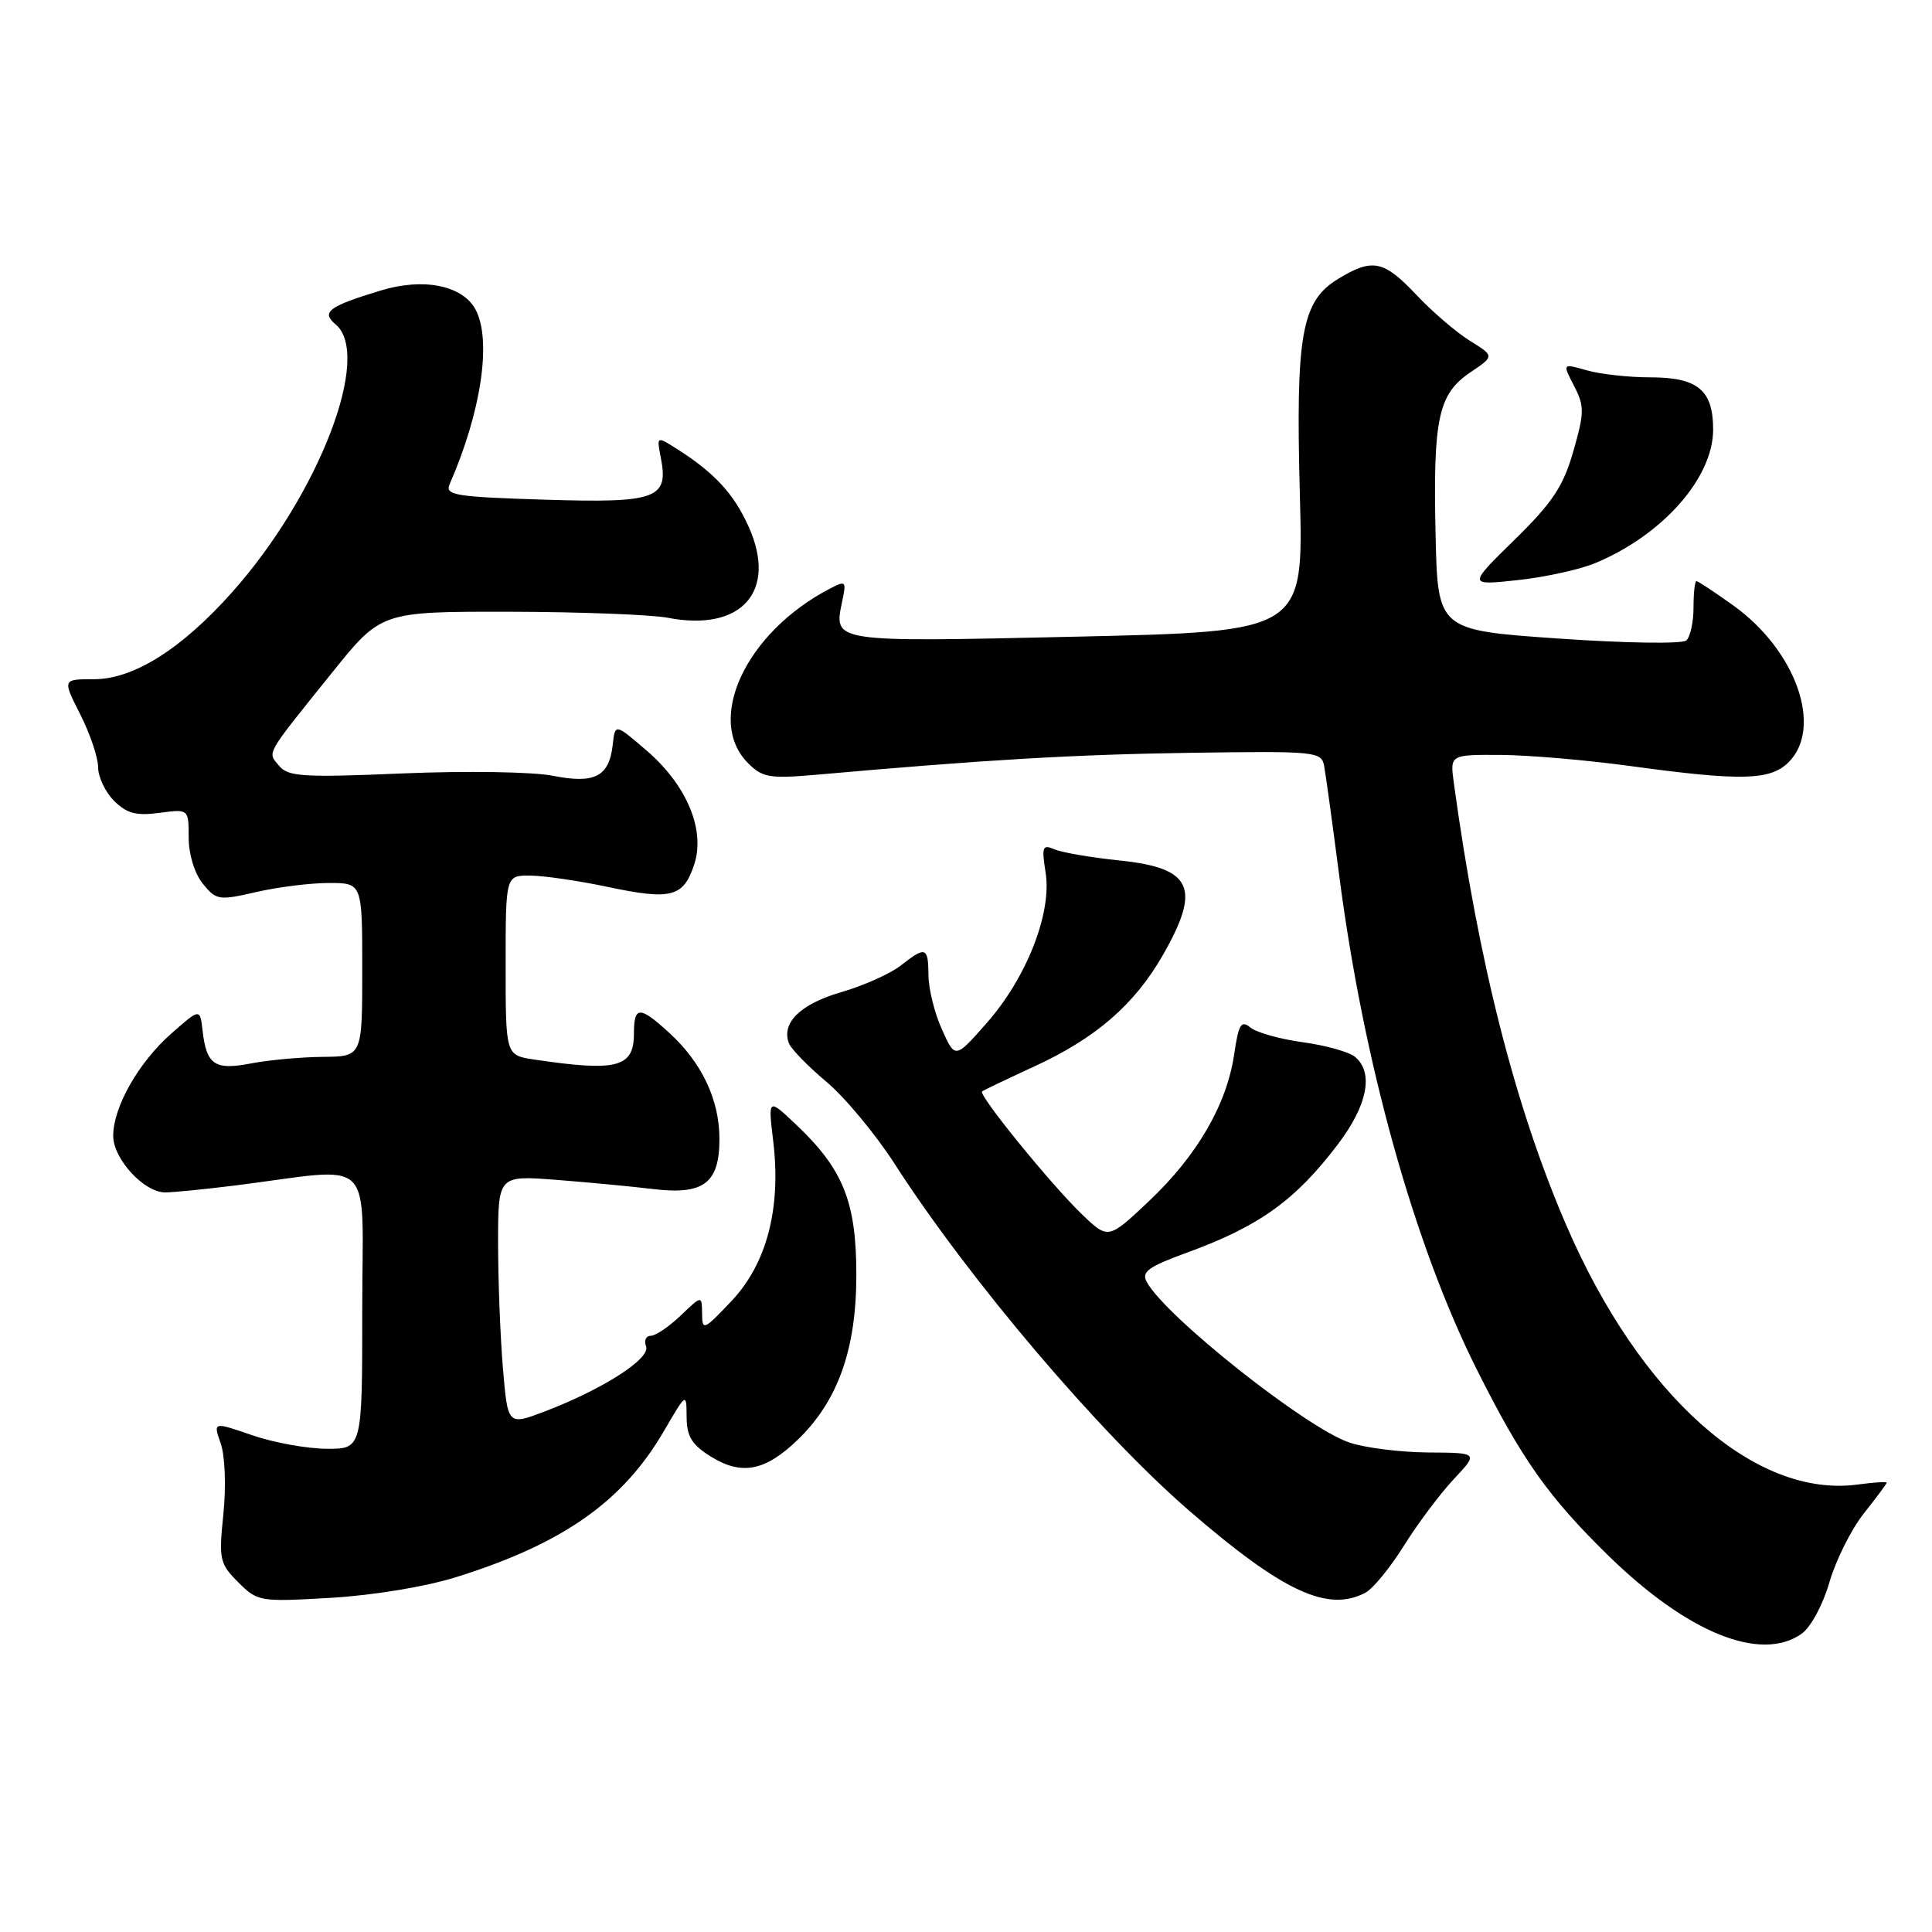 <?xml version="1.0" encoding="UTF-8" standalone="no"?>
<!DOCTYPE svg PUBLIC "-//W3C//DTD SVG 1.1//EN" "http://www.w3.org/Graphics/SVG/1.1/DTD/svg11.dtd" >
<svg xmlns="http://www.w3.org/2000/svg" xmlns:xlink="http://www.w3.org/1999/xlink" version="1.1" viewBox="0 0 256 256">
 <g >
 <path fill="currentColor"
d=" M 238.71 216.49 C 239.93 215.64 241.54 212.66 242.41 209.65 C 243.26 206.72 245.32 202.61 246.98 200.52 C 248.64 198.43 250.00 196.60 250.00 196.46 C 250.00 196.31 248.26 196.42 246.14 196.71 C 232.55 198.53 217.34 185.01 207.58 162.44 C 200.79 146.75 195.90 127.55 192.64 103.75 C 192.13 100.00 192.13 100.00 198.81 100.03 C 202.49 100.05 210.22 100.71 216.00 101.50 C 230.70 103.51 234.58 103.42 237.00 101.00 C 241.59 96.41 237.99 86.20 229.69 80.24 C 227.20 78.46 225.00 77.00 224.79 77.00 C 224.57 77.00 224.40 78.57 224.40 80.50 C 224.40 82.42 223.97 84.39 223.45 84.86 C 222.92 85.34 215.43 85.23 206.50 84.61 C 190.50 83.50 190.50 83.50 190.22 70.75 C 189.88 55.42 190.58 52.21 194.83 49.34 C 198.03 47.18 198.03 47.18 194.76 45.15 C 192.97 44.04 189.77 41.30 187.67 39.06 C 183.34 34.48 181.86 34.18 177.30 36.96 C 172.45 39.92 171.67 44.31 172.24 65.59 C 172.72 83.68 172.72 83.68 142.68 84.36 C 110.08 85.09 110.45 85.15 111.60 79.66 C 112.17 76.95 112.09 76.88 109.85 78.06 C 98.79 83.86 93.42 95.42 99.13 101.13 C 101.05 103.05 101.98 103.20 108.38 102.64 C 130.58 100.67 142.28 99.98 157.79 99.75 C 174.40 99.51 175.10 99.58 175.46 101.50 C 175.66 102.60 176.56 109.12 177.45 116.00 C 180.66 140.75 187.37 164.85 195.65 181.40 C 201.67 193.41 205.12 198.30 213.14 206.15 C 223.59 216.36 233.29 220.29 238.71 216.49 Z  M 60.50 208.96 C 74.58 204.55 82.52 198.98 87.95 189.66 C 90.96 184.50 90.96 184.50 90.98 187.76 C 91.00 190.36 91.67 191.44 94.25 193.04 C 98.29 195.53 101.40 194.92 105.68 190.80 C 111.01 185.67 113.46 178.83 113.47 169.00 C 113.48 159.26 111.74 154.93 105.47 149.00 C 101.77 145.50 101.77 145.50 102.46 151.25 C 103.52 160.11 101.60 167.45 96.92 172.40 C 93.26 176.27 93.05 176.37 93.03 174.06 C 93.00 171.63 93.00 171.63 90.20 174.31 C 88.65 175.79 86.87 177.00 86.23 177.00 C 85.59 177.00 85.31 177.64 85.61 178.41 C 86.22 180.03 79.84 184.11 72.14 187.04 C 67.28 188.88 67.28 188.88 66.64 181.29 C 66.29 177.12 66.00 169.66 66.00 164.72 C 66.00 155.74 66.00 155.74 73.75 156.34 C 78.01 156.67 83.75 157.22 86.50 157.55 C 93.24 158.37 95.34 156.79 95.33 150.89 C 95.32 145.71 92.99 140.79 88.67 136.85 C 84.75 133.26 84.00 133.28 84.00 136.94 C 84.00 141.46 81.77 142.03 70.75 140.39 C 67.00 139.82 67.00 139.82 67.00 127.91 C 67.00 116.00 67.00 116.00 70.25 116.02 C 72.04 116.03 76.64 116.70 80.48 117.51 C 88.92 119.30 90.55 118.89 91.98 114.57 C 93.50 109.97 91.01 104.02 85.63 99.41 C 81.50 95.86 81.50 95.86 81.19 98.68 C 80.72 102.91 78.80 103.90 73.24 102.79 C 70.61 102.27 61.79 102.13 53.42 102.48 C 40.16 103.04 38.17 102.92 36.98 101.47 C 35.42 99.60 35.03 100.29 44.00 89.13 C 50.50 81.04 50.50 81.04 67.50 81.06 C 76.85 81.08 86.30 81.44 88.50 81.86 C 98.26 83.75 103.05 78.35 99.20 69.79 C 97.24 65.43 94.69 62.66 89.75 59.52 C 87.00 57.77 87.00 57.77 87.56 60.64 C 88.63 66.09 87.03 66.67 72.18 66.21 C 60.28 65.84 58.94 65.62 59.58 64.15 C 63.78 54.56 65.18 45.07 63.01 41.01 C 61.29 37.81 56.12 36.77 50.46 38.49 C 43.55 40.59 42.52 41.35 44.45 42.96 C 49.38 47.05 42.23 65.59 30.76 78.47 C 24.08 85.98 17.70 90.00 12.46 90.00 C 8.27 90.00 8.27 90.00 10.64 94.67 C 11.94 97.24 13.00 100.39 13.00 101.67 C 13.00 102.95 13.95 104.95 15.12 106.12 C 16.79 107.79 18.05 108.12 21.12 107.71 C 25.00 107.19 25.00 107.19 25.00 110.98 C 25.00 113.20 25.78 115.74 26.87 117.09 C 28.65 119.29 29.00 119.34 33.95 118.20 C 36.81 117.54 41.14 117.00 43.58 117.00 C 48.00 117.00 48.00 117.00 48.00 128.50 C 48.00 140.00 48.00 140.00 42.75 140.04 C 39.86 140.07 35.59 140.46 33.26 140.91 C 28.45 141.84 27.36 141.10 26.84 136.55 C 26.50 133.60 26.50 133.60 22.69 136.96 C 18.36 140.77 15.00 146.69 15.00 150.51 C 15.00 153.56 19.08 158.00 21.88 158.00 C 22.97 158.00 27.15 157.58 31.18 157.08 C 50.06 154.69 48.00 152.68 48.00 173.52 C 48.00 192.00 48.00 192.00 43.25 191.97 C 40.64 191.95 36.19 191.14 33.37 190.16 C 28.24 188.39 28.24 188.39 29.25 191.28 C 29.82 192.92 29.97 196.97 29.60 200.61 C 28.98 206.64 29.10 207.19 31.57 209.66 C 34.13 212.22 34.41 212.27 43.84 211.72 C 49.47 211.39 56.43 210.24 60.50 208.96 Z  M 180.94 211.03 C 181.94 210.50 184.23 207.69 186.05 204.78 C 187.86 201.88 190.82 197.93 192.63 196.00 C 195.91 192.50 195.91 192.50 189.21 192.46 C 185.52 192.43 180.81 191.84 178.76 191.13 C 173.00 189.16 154.46 174.46 151.95 169.87 C 151.22 168.53 152.14 167.85 157.28 165.98 C 166.88 162.48 171.66 159.04 177.29 151.61 C 181.21 146.44 182.05 142.12 179.55 140.04 C 178.76 139.38 175.63 138.51 172.62 138.10 C 169.60 137.69 166.48 136.81 165.68 136.15 C 164.46 135.14 164.12 135.71 163.53 139.72 C 162.55 146.36 158.63 153.12 152.26 159.14 C 146.85 164.25 146.85 164.25 143.34 160.88 C 139.26 156.95 129.58 145.05 130.13 144.62 C 130.33 144.46 133.45 142.97 137.05 141.31 C 145.20 137.56 150.31 133.13 154.07 126.58 C 159.19 117.65 157.99 115.01 148.36 114.02 C 144.59 113.63 140.70 112.96 139.72 112.54 C 138.13 111.85 138.01 112.19 138.55 115.63 C 139.40 120.96 136.04 129.54 130.75 135.55 C 126.56 140.31 126.56 140.31 124.81 136.40 C 123.84 134.26 123.04 131.04 123.03 129.25 C 123.00 125.46 122.66 125.34 119.34 127.95 C 117.97 129.02 114.43 130.61 111.45 131.47 C 106.05 133.04 103.50 135.54 104.54 138.25 C 104.84 139.01 107.07 141.30 109.50 143.34 C 111.94 145.38 116.02 150.29 118.58 154.27 C 128.44 169.59 145.72 189.92 157.59 200.19 C 170.01 210.93 175.97 213.69 180.94 211.03 Z  M 211.41 74.60 C 220.33 70.88 227.00 63.31 227.00 56.92 C 227.00 51.69 224.97 50.00 218.67 50.00 C 215.82 50.00 212.03 49.58 210.26 49.07 C 207.02 48.15 207.02 48.15 208.57 51.13 C 209.96 53.83 209.95 54.65 208.47 59.81 C 207.14 64.46 205.71 66.60 200.67 71.54 C 194.50 77.58 194.50 77.58 201.10 76.87 C 204.73 76.48 209.36 75.46 211.41 74.60 Z "/>
</g>
</svg>